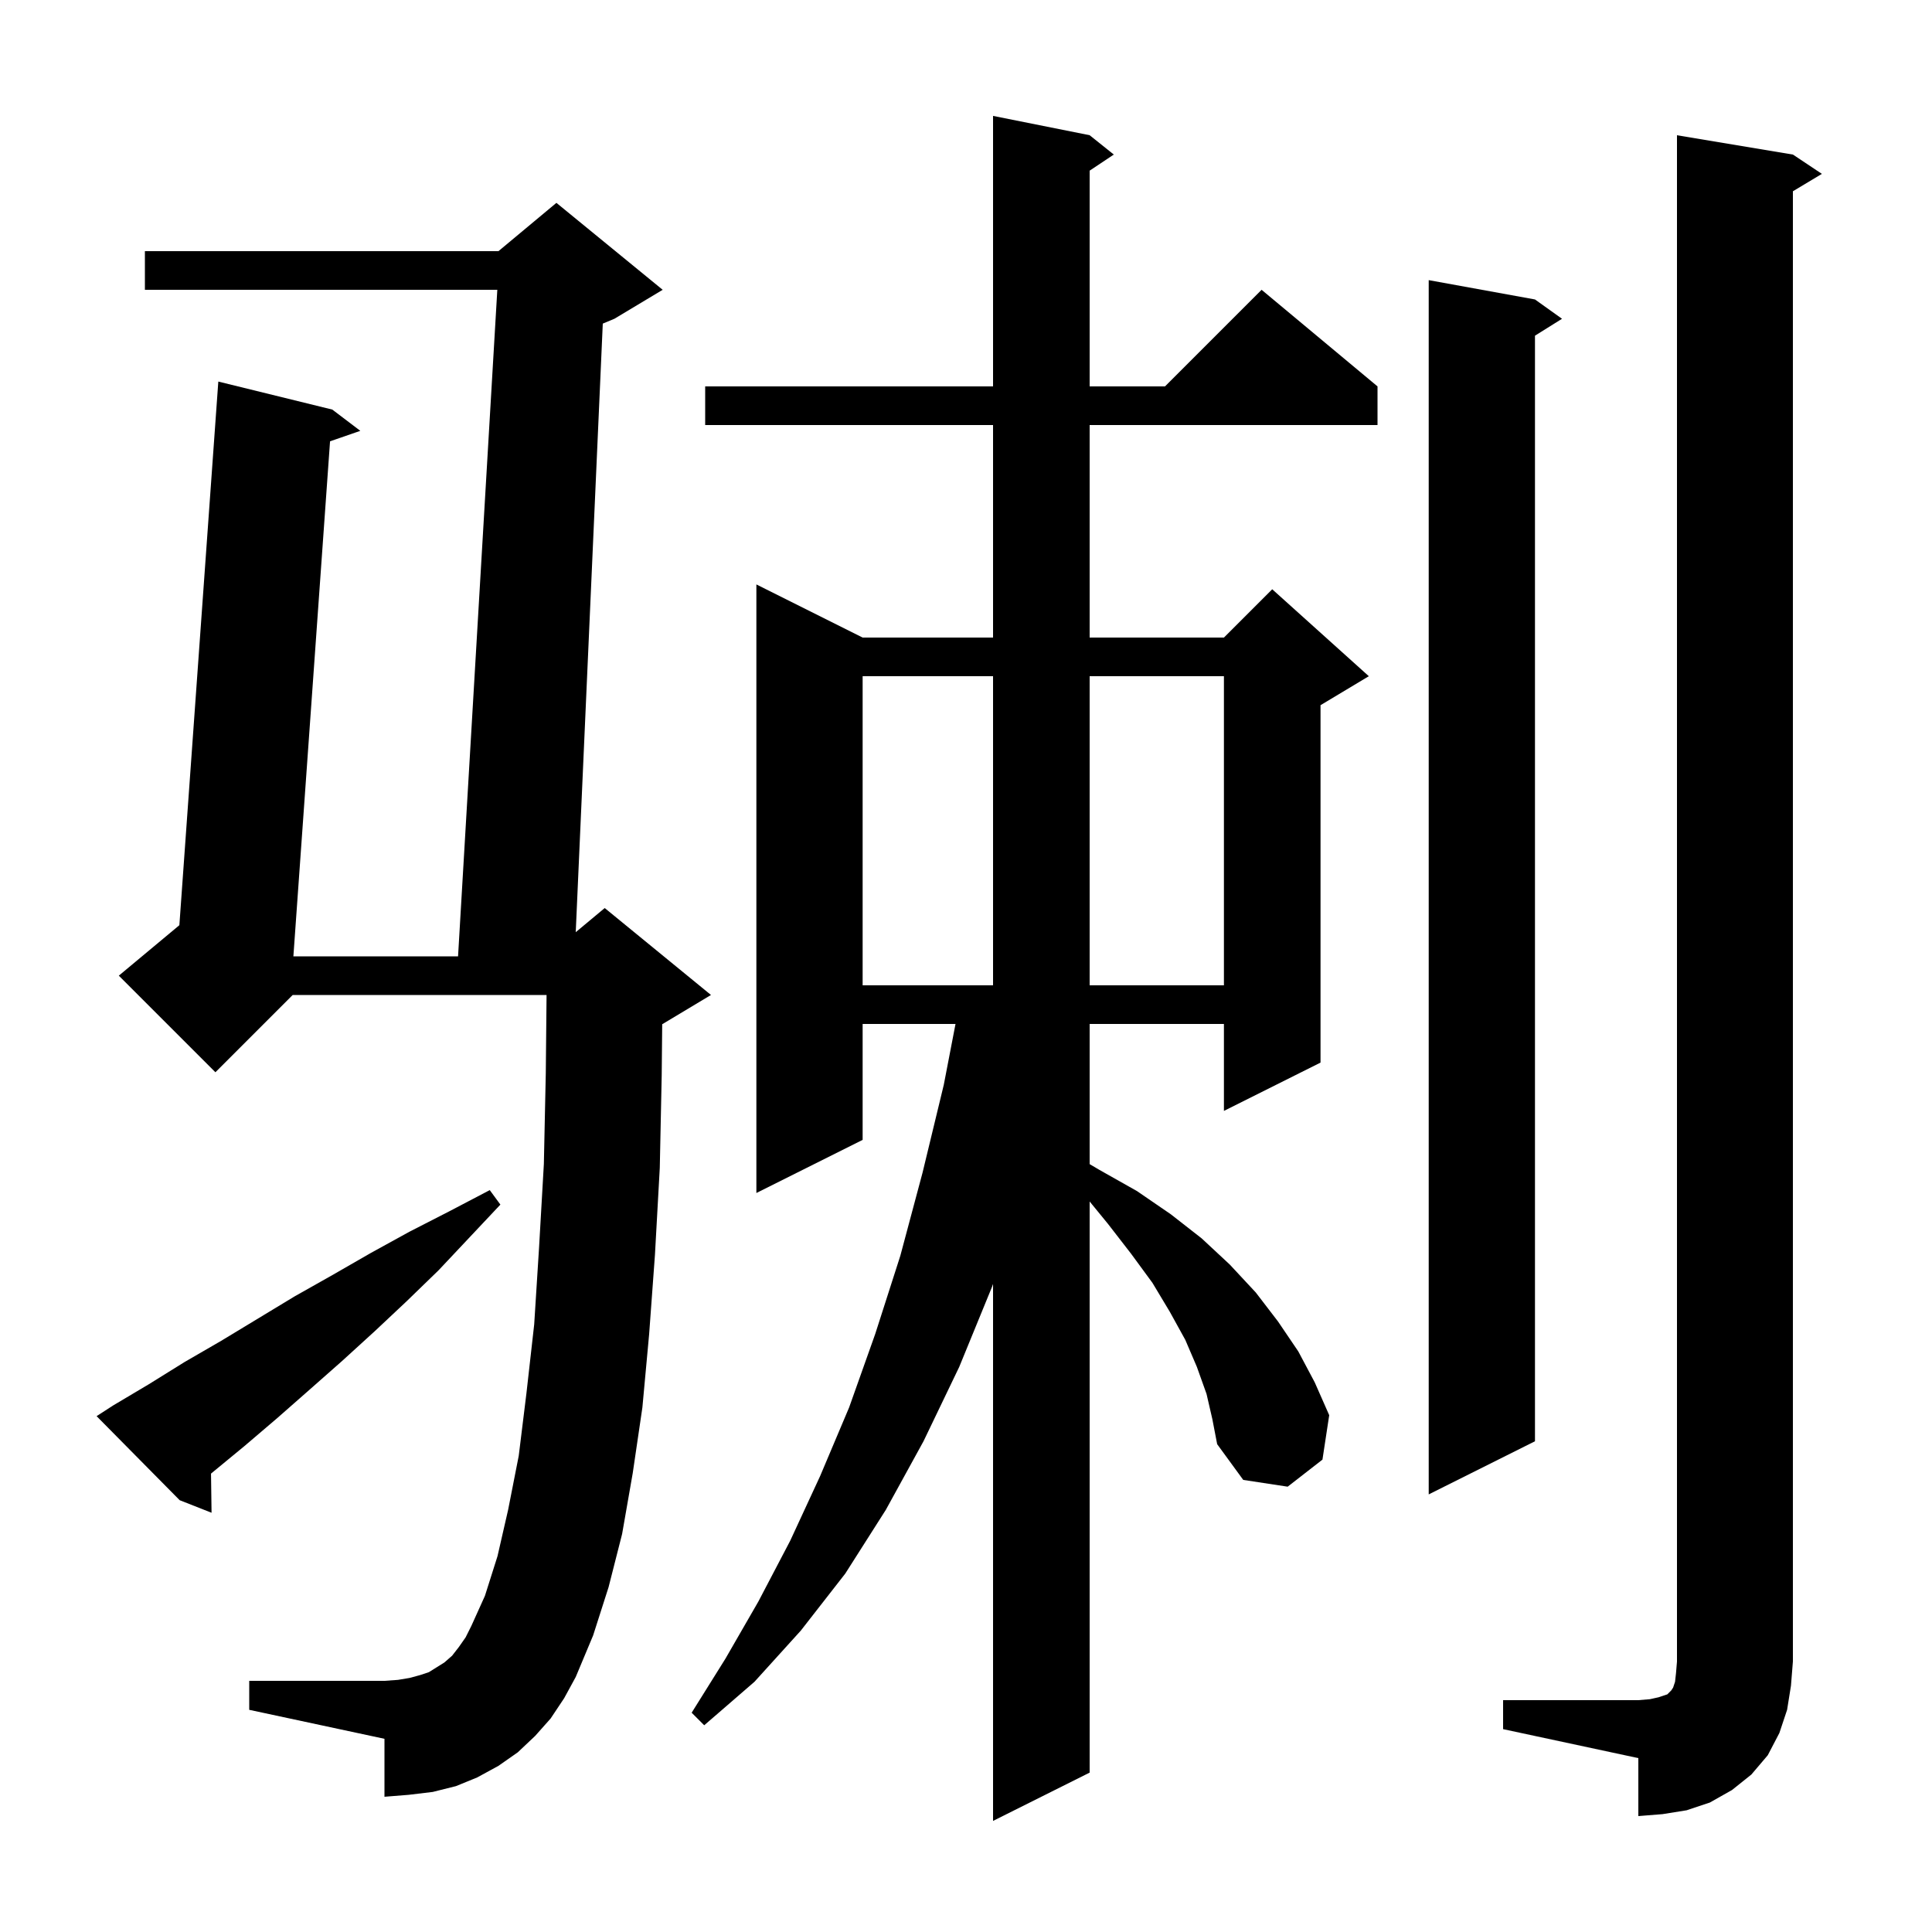 <svg xmlns="http://www.w3.org/2000/svg" xmlns:xlink="http://www.w3.org/1999/xlink" version="1.1" baseProfile="full" viewBox="0 0 200 200" width="200" height="200">
<g fill="black">
<path d="M 124.9 144.3 L 123.9 141.5 L 122.7 138.7 L 121.1 135.8 L 119.3 132.8 L 117.1 129.8 L 114.7 126.7 L 112.8 124.378 L 112.8 183.5 L 102.8 188.5 L 102.8 132.916 L 102.7 133.2 L 99.3 141.5 L 95.6 149.2 L 91.7 156.3 L 87.5 162.9 L 82.9 168.8 L 78.1 174.1 L 72.9 178.6 L 71.6 177.3 L 75.1 171.7 L 78.5 165.8 L 81.8 159.5 L 84.9 152.8 L 87.9 145.7 L 90.6 138.1 L 93.2 130.0 L 95.5 121.4 L 97.7 112.3 L 98.914 106.0 L 89.3 106.0 L 89.3 118.0 L 78.3 123.5 L 78.3 60.5 L 89.3 66.0 L 102.8 66.0 L 102.8 44.0 L 73.0 44.0 L 73.0 40.0 L 102.8 40.0 L 102.8 12.0 L 112.8 14.0 L 115.3 16.0 L 112.8 17.667 L 112.8 40.0 L 120.6 40.0 L 130.6 30.0 L 142.6 40.0 L 142.6 44.0 L 112.8 44.0 L 112.8 66.0 L 126.7 66.0 L 131.7 61.0 L 141.7 70.0 L 136.7 73.0 L 136.7 110.0 L 126.7 115.0 L 126.7 106.0 L 112.8 106.0 L 112.8 120.51 L 113.8 121.1 L 117.7 123.3 L 121.2 125.7 L 124.4 128.2 L 127.3 130.9 L 130.0 133.8 L 132.3 136.8 L 134.4 139.9 L 136.1 143.1 L 137.6 146.5 L 136.9 151.1 L 133.3 153.9 L 128.7 153.2 L 126.0 149.5 L 125.5 146.9 Z M 155.6 176.0 L 169.6 176.0 L 170.8 175.9 L 171.7 175.7 L 172.6 175.4 L 173.0 175.0 L 173.2 174.7 L 173.4 174.1 L 173.5 173.2 L 173.6 172.0 L 173.6 14.0 L 185.6 16.0 L 188.6 18.0 L 185.6 19.8 L 185.6 172.0 L 185.4 174.5 L 185.0 177.0 L 184.2 179.4 L 183.0 181.7 L 181.3 183.7 L 179.3 185.3 L 177.0 186.6 L 174.6 187.4 L 172.1 187.8 L 169.6 188.0 L 169.6 182.0 L 155.6 179.0 Z M 57.0 177.9 L 55.4 179.7 L 53.6 181.4 L 51.6 182.8 L 49.4 184.0 L 47.2 184.9 L 44.8 185.5 L 42.3 185.8 L 39.8 186.0 L 39.8 180.0 L 25.8 177.0 L 25.8 174.0 L 39.8 174.0 L 41.2 173.9 L 42.4 173.7 L 43.5 173.4 L 44.4 173.1 L 46.0 172.1 L 46.8 171.4 L 47.5 170.5 L 48.2 169.5 L 48.8 168.3 L 50.2 165.2 L 51.5 161.1 L 52.6 156.3 L 53.7 150.7 L 54.5 144.2 L 55.3 137.1 L 55.8 129.2 L 56.3 120.5 L 56.5 111.1 L 56.58 103.0 L 30.3 103.0 L 22.3 111.0 L 12.3 101.0 L 18.568 95.776 L 22.6 39.5 L 34.4 42.4 L 37.3 44.6 L 34.166 45.685 L 30.371 99.0 L 47.418 99.0 L 51.482 30.0 L 15.0 30.0 L 15.0 26.0 L 51.6 26.0 L 57.6 21.0 L 68.6 30.0 L 63.6 33.0 L 62.4 33.5 L 59.6 96.5 L 62.6 94.0 L 73.6 103.0 L 68.6 106.0 L 68.551 106.02 L 68.5 111.3 L 68.3 120.9 L 67.8 129.9 L 67.2 138.1 L 66.5 145.7 L 65.5 152.5 L 64.4 158.8 L 63.0 164.3 L 61.4 169.3 L 59.6 173.6 L 58.4 175.8 Z M 11.7 145.5 L 15.4 143.3 L 19.1 141.0 L 22.9 138.8 L 30.5 134.2 L 34.4 132.0 L 38.4 129.7 L 42.4 127.5 L 46.5 125.4 L 50.7 123.2 L 51.8 124.7 L 45.4 131.5 L 42.1 134.7 L 38.8 137.8 L 35.4 140.9 L 32.0 143.9 L 28.7 146.8 L 25.3 149.7 L 21.9 152.5 L 21.844 152.548 L 21.9 156.6 L 18.6 155.3 L 10.0 146.6 Z M 158.9 31.0 L 161.7 33.0 L 158.9 34.75 L 158.9 149.2 L 147.9 154.7 L 147.9 29.0 Z M 89.3 70.0 L 89.3 102.0 L 102.8 102.0 L 102.8 70.0 Z M 112.8 70.0 L 112.8 102.0 L 126.7 102.0 L 126.7 70.0 Z " />
</g>
</svg>
